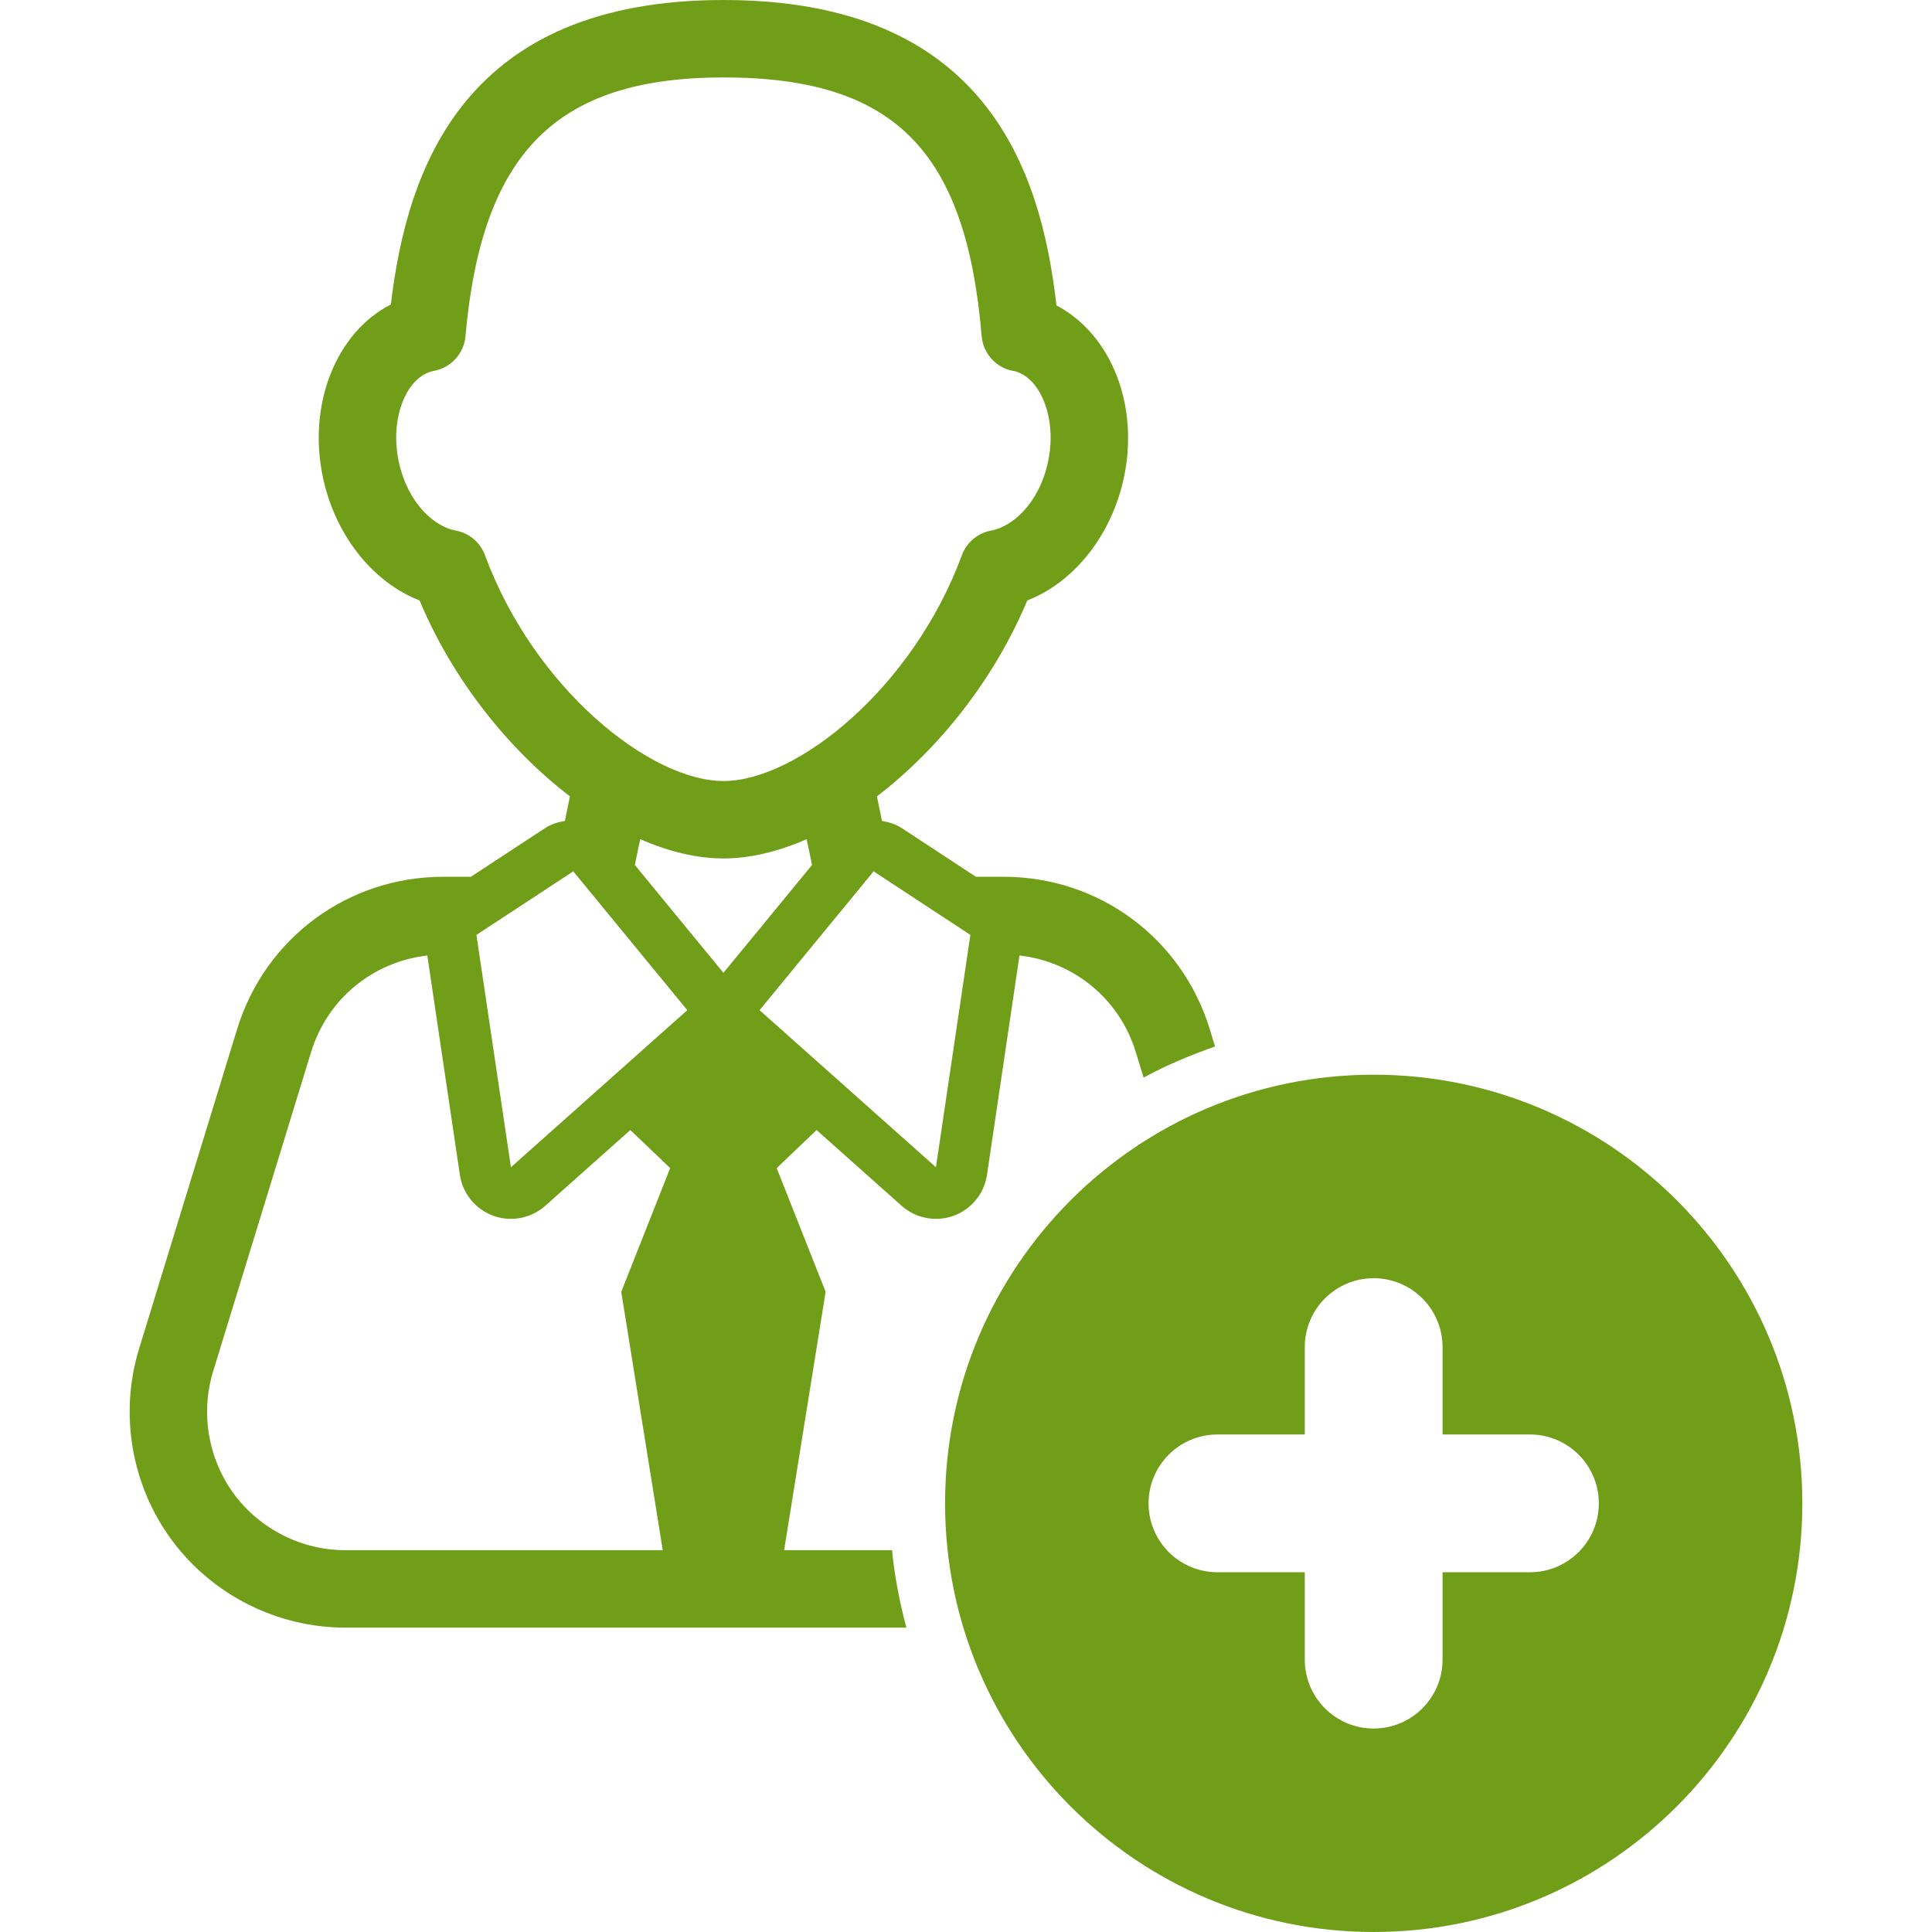 <?xml version="1.0" encoding="iso-8859-1"?>
<!-- Generator: Adobe Illustrator 18.0.0, SVG Export Plug-In . SVG Version: 6.00 Build 0)  -->
<!DOCTYPE svg PUBLIC "-//W3C//DTD SVG 1.1//EN" "http://www.w3.org/Graphics/SVG/1.1/DTD/svg11.dtd">
<svg version="1.1" id="Capa_1" xmlns="http://www.w3.org/2000/svg" xmlns:xlink="http://www.w3.org/1999/xlink" x="0px" y="0px"
	 viewBox="0 0 483.176 483.176" style="enable-background:new 0 0 483.176 483.176;" xml:space="preserve">
	<g fill="#719e19">
		<path d="M225.488,301.56c2.393,2.142,5.464,3.269,8.581,3.269c1.48,0,2.977-0.253,4.41-0.772c4.455-1.622,7.67-5.55,8.361-10.244
		l8.125-54.854c13.56,1.552,24.976,10.794,29.07,24.116l1.967,6.416c5.686-3.078,11.699-5.613,17.873-7.763l-1.322-4.337
		c-6.992-22.794-27.714-38.116-51.557-38.116h-6.928l-18.502-12.148c-1.543-1.023-3.261-1.535-4.992-1.818l-1.26-6.143
		c15.385-11.777,29.289-29.146,37.603-48.996c11.559-4.496,20.897-16.021,24.077-30.344c4.061-18.425-3.086-36.241-16.786-43.445
		C260.321,41.91,246.038,0,180.924,0c-64.608,0-79.095,41.735-83.175,76.143c-13.621,6.945-21.021,25.015-16.896,43.69
		c3.18,14.314,12.519,25.84,24.077,30.336c8.315,19.85,22.22,37.219,37.604,48.996l-1.26,6.143
		c-1.733,0.283-3.449,0.795-4.992,1.818l-18.52,12.148h-6.912c-23.84,0-44.563,15.322-51.555,38.116l-24.518,79.931
		c-4.992,16.289-1.922,34.178,8.203,47.869c10.126,13.693,26.33,21.865,43.367,21.865h140.336c-1.67-6.284-2.961-12.724-3.59-19.369
		h-26.99l10.378-64.616l-12.235-30.936l9.968-9.518L225.488,301.56z M242.682,233.809l-8.613,58.106l-44.105-39.281l28.517-34.714
		L242.682,233.809z M121.291,138.855c-1.18-3.22-3.983-5.566-7.354-6.173c-5.211-0.944-11.873-6.677-14.172-17.039
		c-2.362-10.66,1.686-21.368,8.584-22.855c4.361-0.726,7.666-4.3,8.063-8.692c4.077-45.974,22.77-64.729,64.513-64.729
		c42.565,0,60.673,18.141,64.579,64.688c0.361,4.339,3.574,7.905,7.857,8.709c0.158,0.03,0.33,0.055,0.52,0.079
		c6.677,1.89,10.502,12.369,8.189,22.8c-2.283,10.362-8.945,16.095-14.158,17.039c-3.37,0.606-6.172,2.961-7.352,6.173
		c-12.282,33.28-41.29,56.468-59.635,56.468C162.579,195.323,133.573,172.136,121.291,138.855z M180.924,214.691
		c6.724,0,13.778-1.747,20.819-4.817l1.338,6.44l-10.379,12.645l-11.778,14.329l-11.777-14.329l-10.378-12.645l1.338-6.44
		C167.145,212.944,174.2,214.691,180.924,214.691z M143.368,217.92l28.518,34.714l-44.107,39.281l-8.629-58.106L143.368,217.92z
		 M86.348,387.686c-10.914,0-21.305-5.243-27.809-14.021c-6.473-8.765-8.439-20.235-5.244-30.668l24.518-79.923
		c4.095-13.314,15.495-22.557,29.055-24.108l8.14,54.846c0.692,4.694,3.905,8.622,8.362,10.244c1.434,0.52,2.928,0.772,4.408,0.772
		c3.119,0,6.189-1.127,8.584-3.269l21.273-18.943l9.967,9.518l-12.234,30.936l10.376,64.616H86.348z"/>
		<path d="M343.542,268.774c-59.191,0-107.189,48.005-107.189,107.206c0,59.198,47.998,107.195,107.189,107.195
		c59.209,0,107.205-47.997,107.205-107.195C450.747,316.779,402.751,268.774,343.542,268.774z M382.626,393.206H360.77v21.857
		c0,9.511-7.717,17.226-17.229,17.226c-9.51,0-17.227-7.715-17.227-17.226v-21.857h-21.842c-9.51,0-17.226-7.716-17.226-17.226
		c0-9.513,7.716-17.228,17.226-17.228h21.842v-21.857c0-9.511,7.717-17.227,17.227-17.227c9.512,0,17.229,7.716,17.229,17.227
		v21.857h21.855c9.512,0,17.227,7.715,17.227,17.228C399.852,385.49,392.137,393.206,382.626,393.206z"/>
	</g>
</svg>
